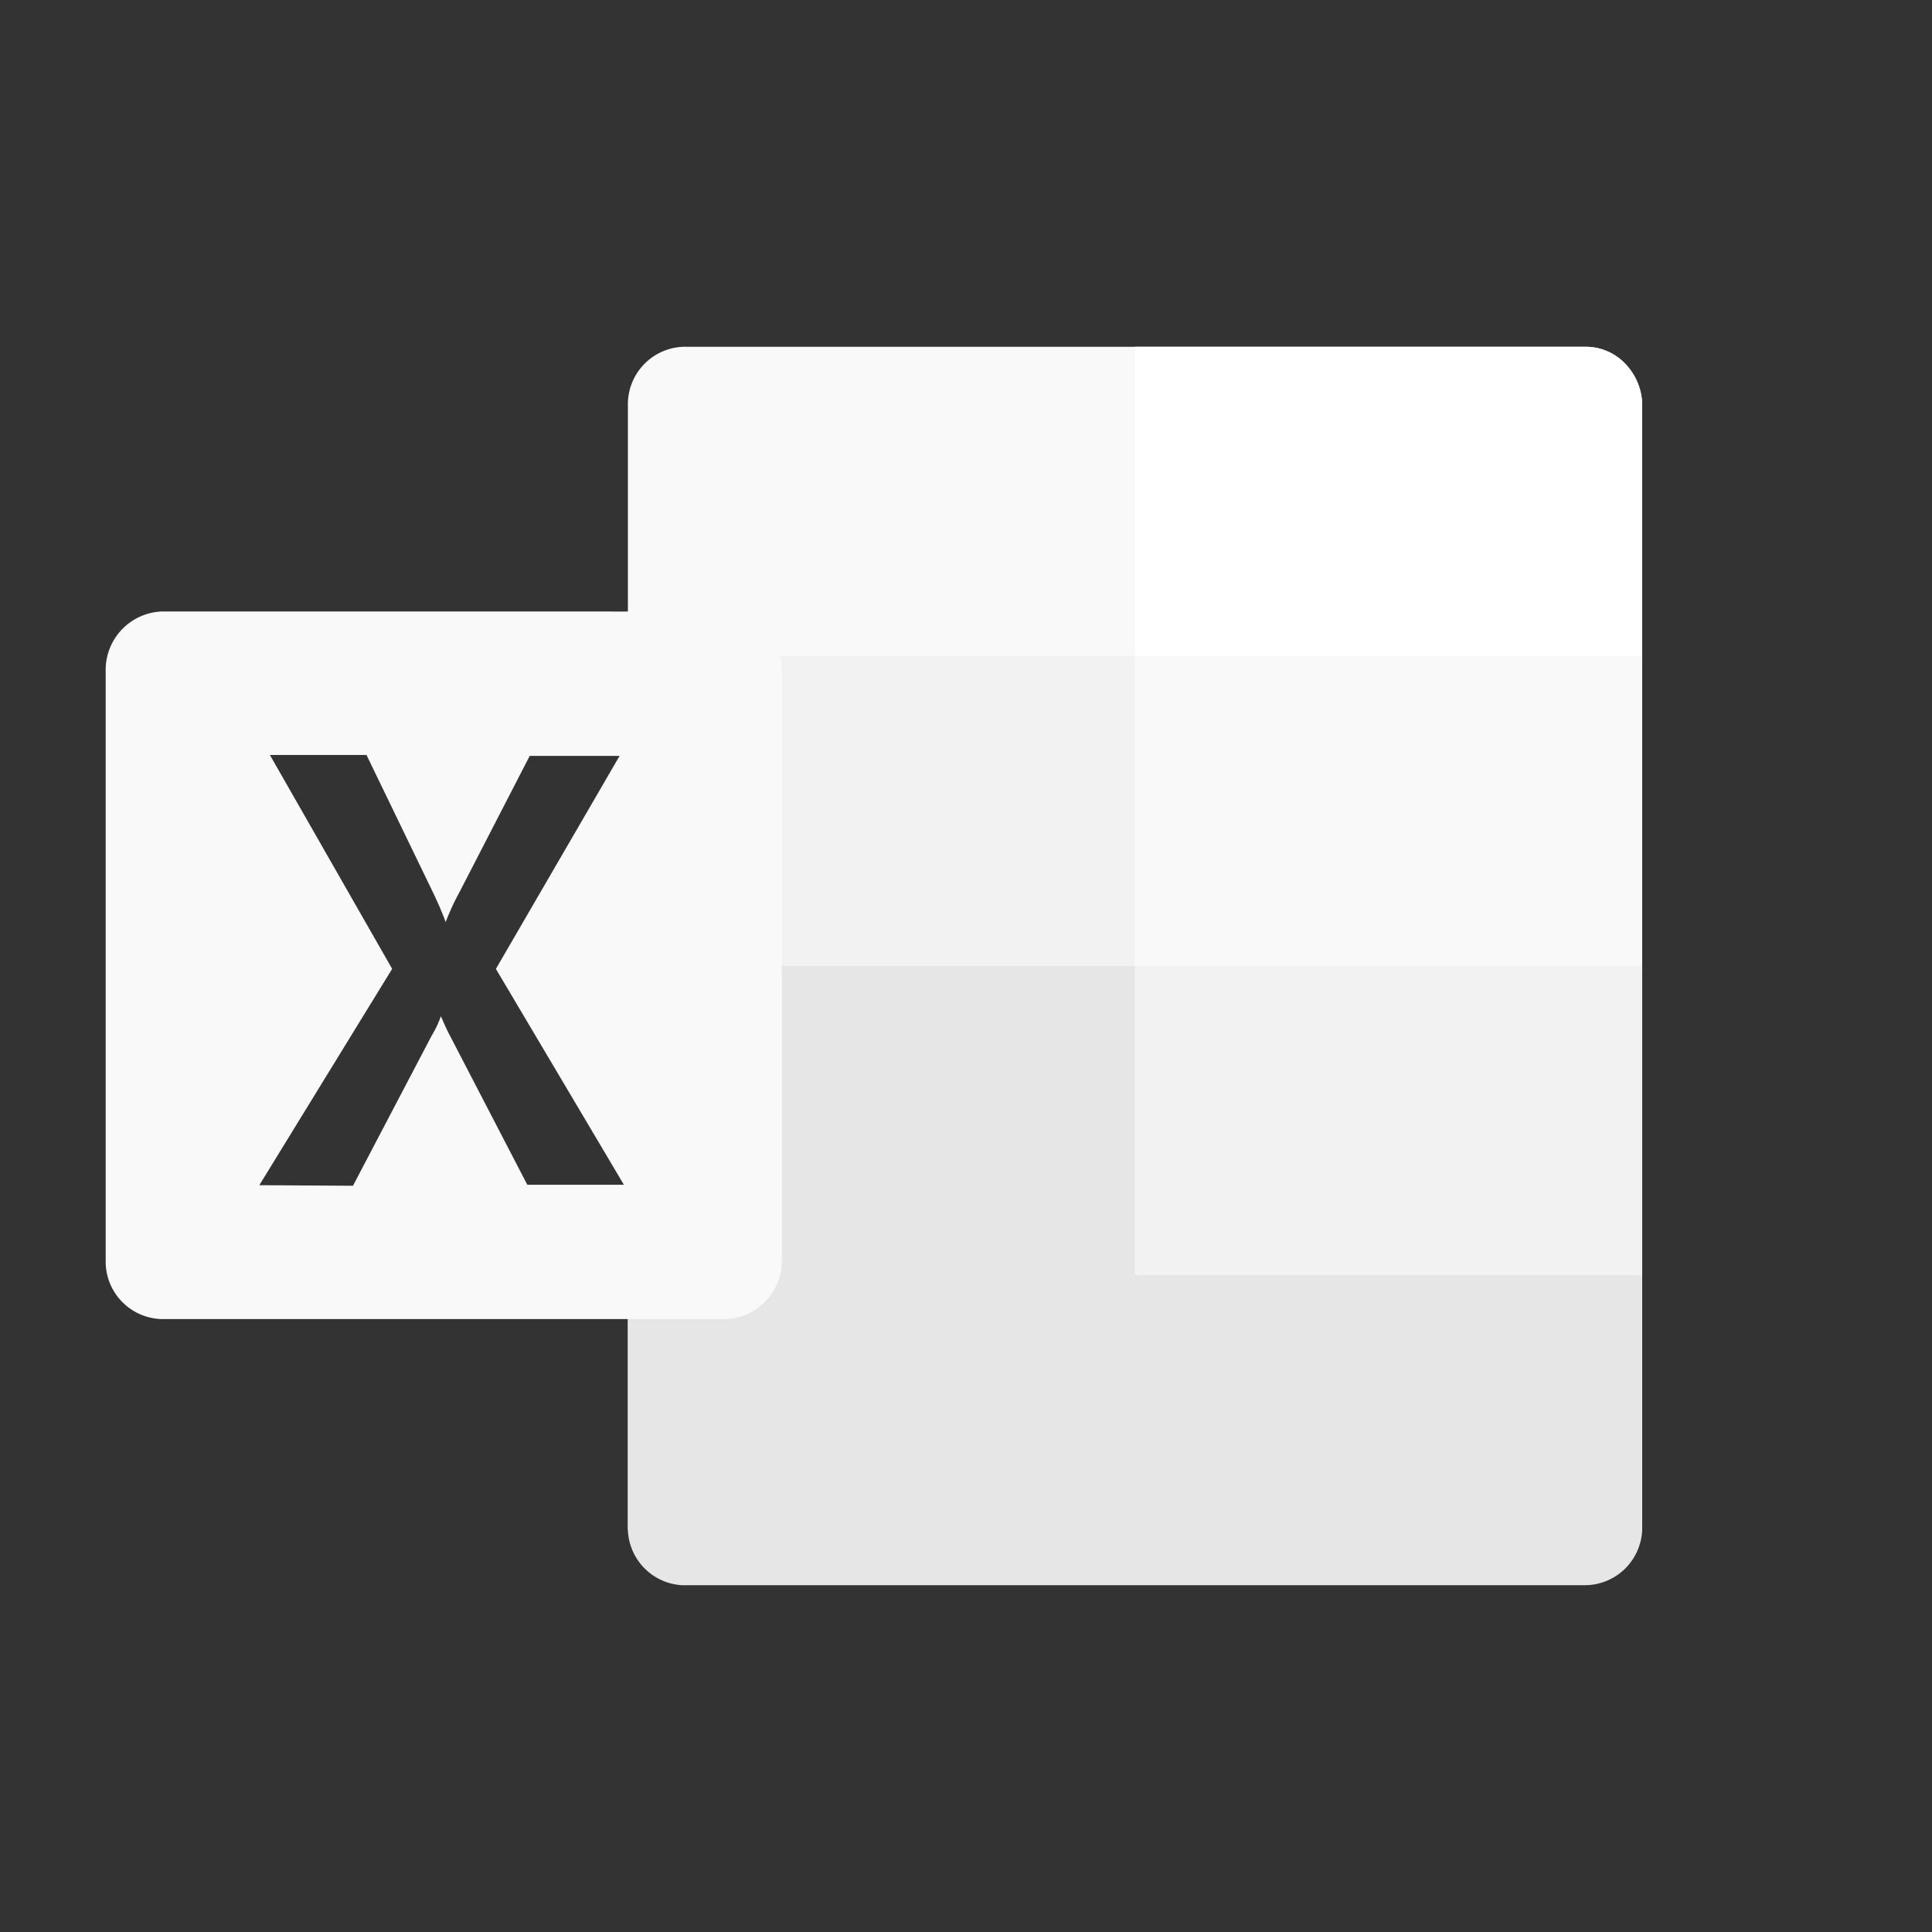 <?xml version="1.0" encoding="UTF-8" standalone="no"?>
<svg
   viewBox="0 0 40 40"
   version="1.1"
   id="svg16"
   sodipodi:docname="7422413_exel_spreadsheet_sheets_table_icon.svg"
   inkscape:version="1.1 (c68e22c387, 2021-05-23)"
   xmlns:inkscape="http://www.inkscape.org/namespaces/inkscape"
   xmlns:sodipodi="http://sodipodi.sourceforge.net/DTD/sodipodi-0.dtd"
   xmlns="http://www.w3.org/2000/svg"
   xmlns:svg="http://www.w3.org/2000/svg">
  <rect x="0" y="0" width="40" height="40" fill="#333333" stroke="none"/>
  <sodipodi:namedview
     id="namedview18"
     pagecolor="#ffffff"
     bordercolor="#999999"
     borderopacity="1"
     inkscape:pageshadow="0"
     inkscape:pageopacity="0"
     inkscape:pagecheckerboard="0"
     showgrid="false"
     inkscape:zoom="17.05"
     inkscape:cx="19.970674"
     inkscape:cy="20"
     inkscape:window-width="1920"
     inkscape:window-height="1000"
     inkscape:window-x="-11"
     inkscape:window-y="1069"
     inkscape:window-maximized="1"
     inkscape:current-layer="svg16" />
  <defs
     id="defs4">
    <style
       id="style2">.cls-1{fill:#4d4d4d;}.cls-2{fill:#1a1a1a;}.cls-3{fill:#333;}.cls-4{fill:#666;}.cls-5{fill:#fff;}</style>
  </defs>
  <path
     class="cls-1"
     d="M 14.16,7.18 H 32.82 A 1.12,1.12 0 0 1 33.65,7.54 1.24,1.24 0 0 1 34,8.4 v 23.14 a 1.24,1.24 0 0 1 -0.34,0.86 1.12,1.12 0 0 1 -0.83,0.36 H 14.16 A 1.18,1.18 0 0 1 13,31.56 v 0 V 8.4 a 1.19,1.19 0 0 1 1.15,-1.22 z"
     id="Path-47"
     style="fill:#f9f9f9" />
  <path
     class="cls-2"
     d="m 13,20 v 11.58 a 1.19,1.19 0 0 0 1.12,1.24 h 18.7 A 1.19,1.19 0 0 0 34,31.61 v 0 V 20 Z"
     id="Path-48"
     style="fill:#e6e6e6" />
  <path
     class="cls-3"
     d="M 13,13.58 H 34 V 20 H 13 Z"
     id="Rectangle-12"
     style="fill:#f2f2f2" />
  <path
     class="cls-4"
     d="M 32.82,7.18 H 23.5 V 26.37 H 34 V 8.4 A 1.24,1.24 0 0 0 33.66,7.54 1.12,1.12 0 0 0 32.82,7.18 Z"
     id="Path-49"
     style="fill:#ffffff" />
  <path
     class="cls-1"
     d="M 23.5,13.58 H 34 V 20 H 23.5 Z"
     id="Rectangle-13"
     style="fill:#f9f9f9" />
  <path
     class="cls-3"
     d="M 23.5,20 H 34 v 6.4 H 23.5 Z"
     id="Rectangle-14"
     style="fill:#f2f2f2" />
  <path
     id="Back_Plate-3"
     style="fill:#f9f9f9;fill-opacity:1"
     d="m 3.358,12.66 a 1.21,1.21 0 0 0 -1.17,1.23 v 12.209 a 1.19,1.19 0 0 0 1.17,1.211 H 15.037 a 1.21,1.21 0 0 0 1.15,-1.25 V 13.891 a 1.21,1.21 0 0 0 -1.17,-1.23 z m 2.23,2.971 h 2 l 1.369,2.83 c 0.1,0.21 0.19,0.409 0.27,0.629 a 5.11,5.11 0 0 1 0.291,-0.629 L 10.967,15.65 h 1.861 l -2.561,4.41 2.65,4.469 h -2 L 9.319,21.449 c -0.07,-0.13 -0.131,-0.27 -0.191,-0.41 a 2.09,2.09 0 0 1 -0.189,0.4 l -1.631,3.111 -1.939,-0.012 2.75,-4.479 z" />
</svg>
